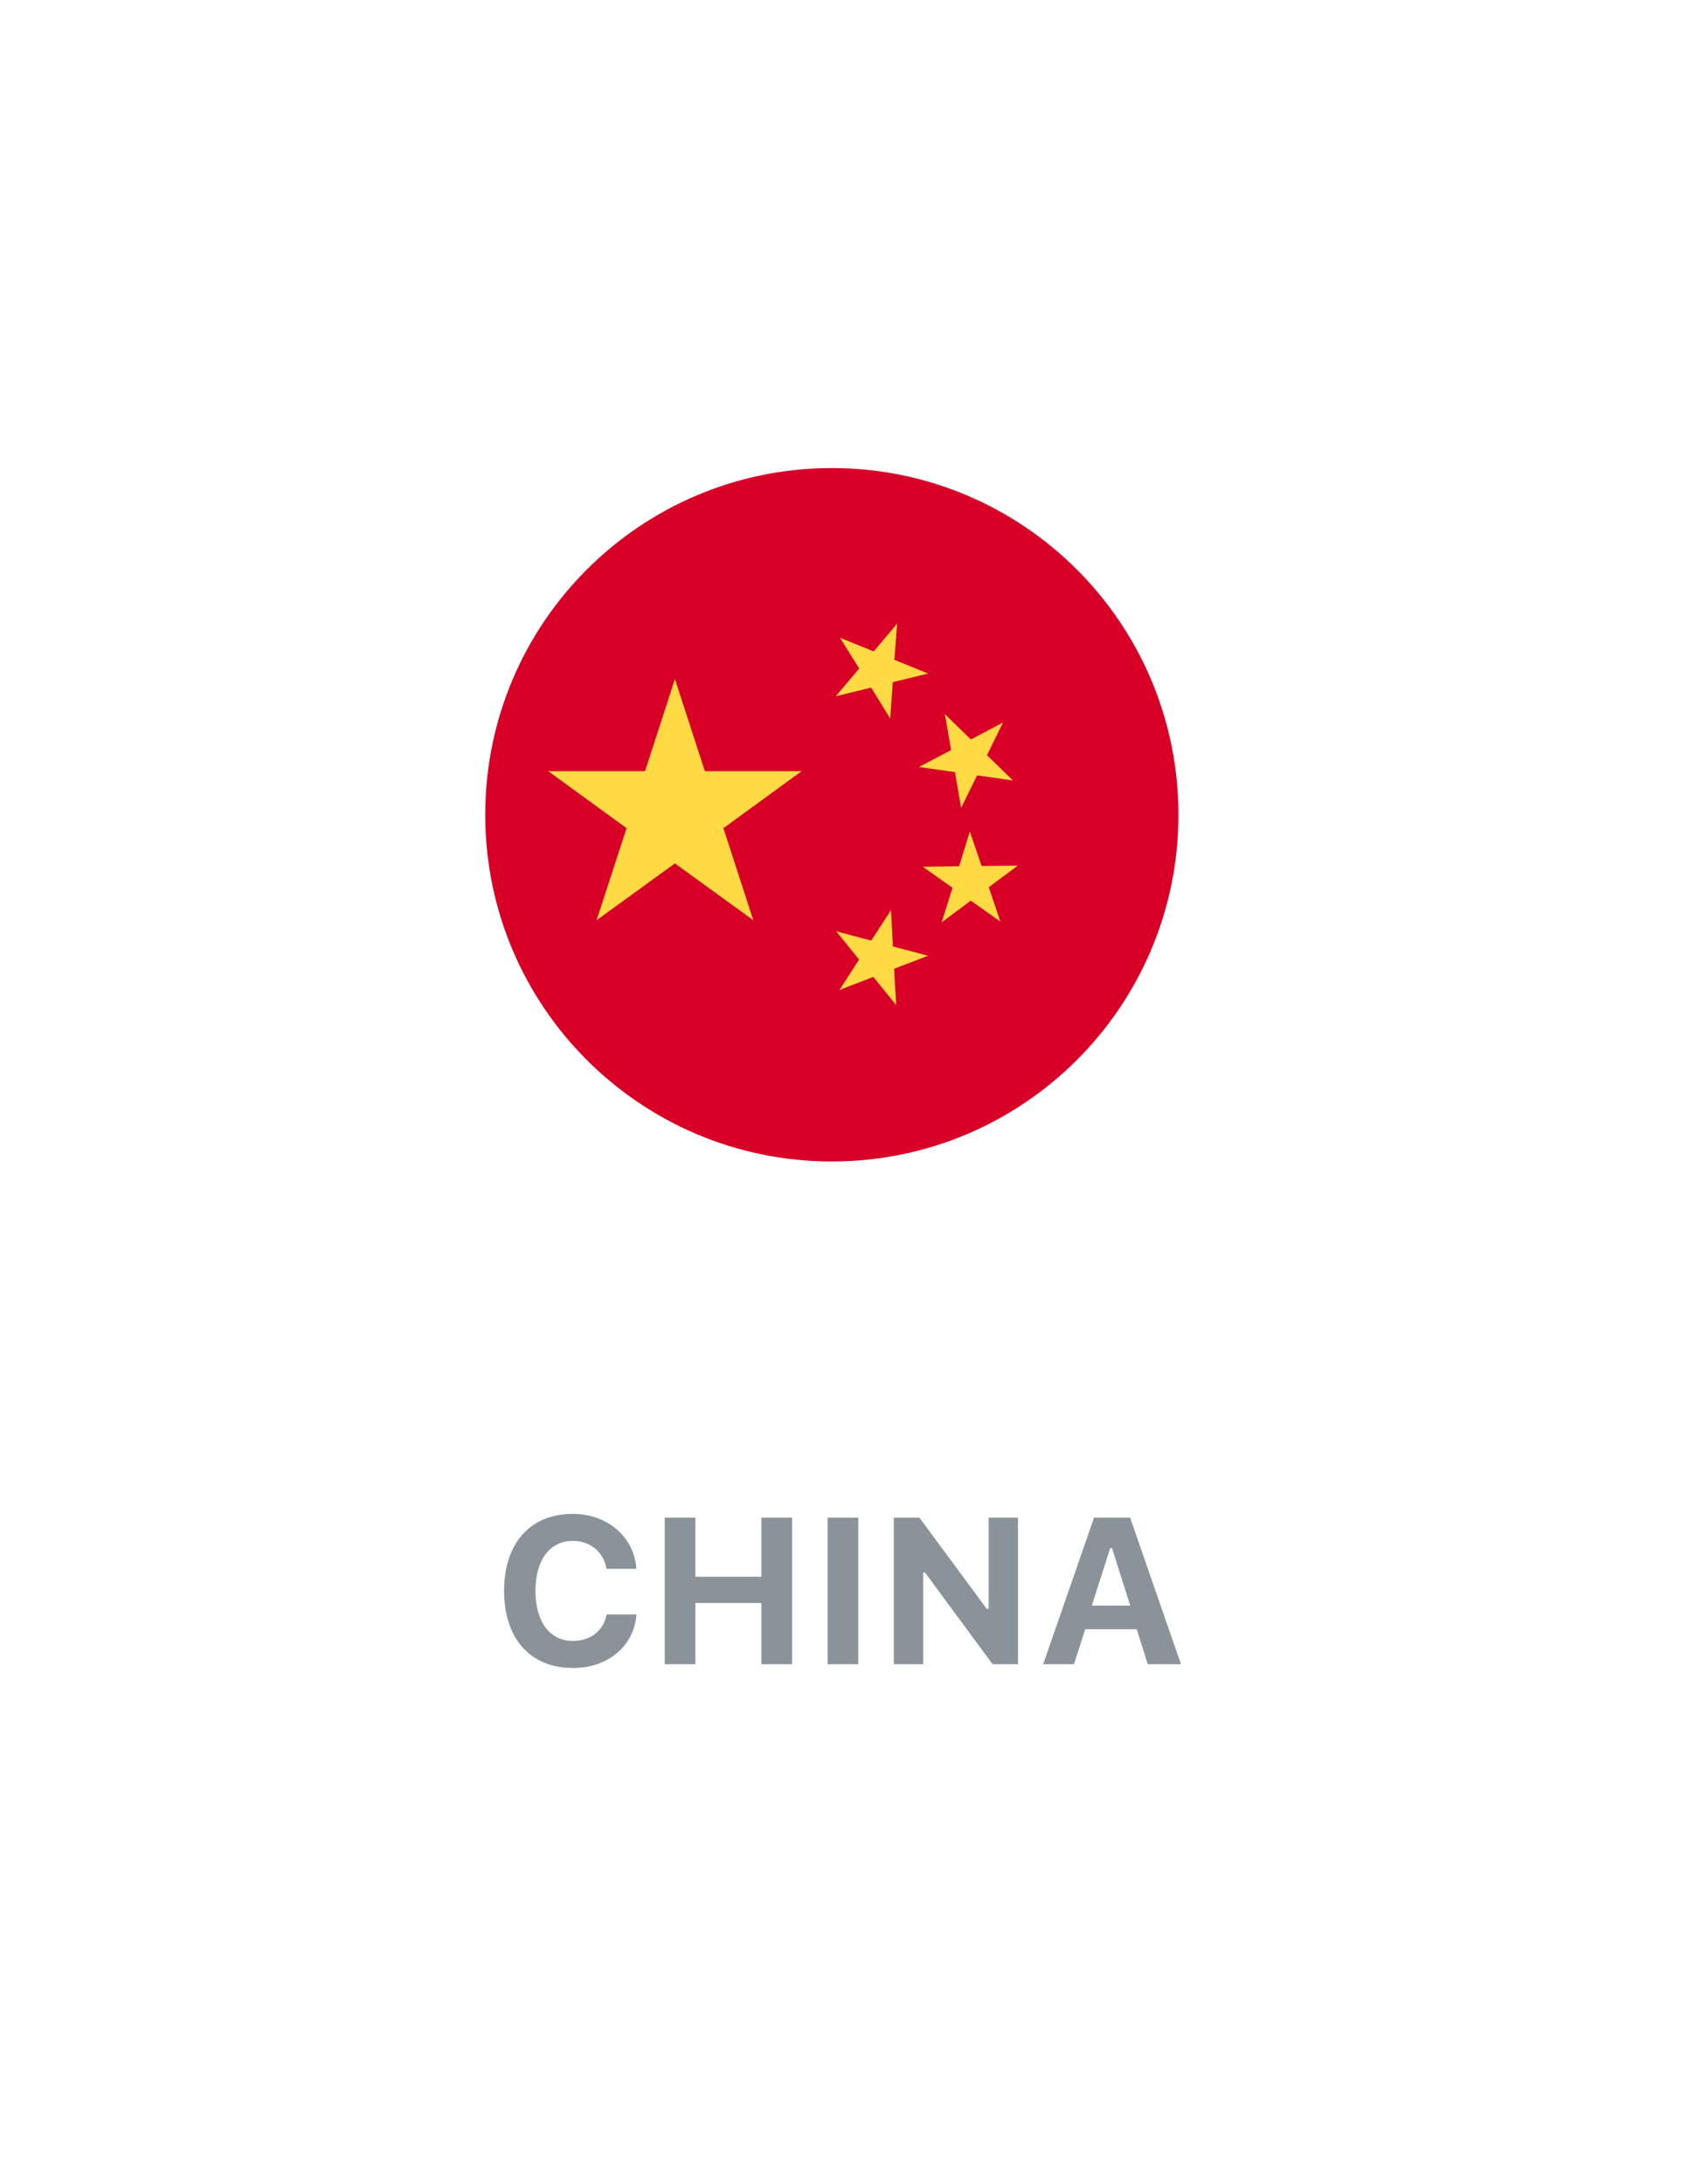 <svg width="97" height="126" viewBox="0 0 97 126" fill="none" xmlns="http://www.w3.org/2000/svg">
<rect width="97" height="126" fill="white"/>
<path d="M33.055 96.217C35.094 96.217 36.582 94.957 36.728 93.129H35.006C34.836 94.061 34.074 94.658 33.06 94.658C31.725 94.658 30.898 93.551 30.898 91.769C30.898 89.988 31.725 88.887 33.055 88.887C34.062 88.887 34.83 89.525 35 90.498H36.723C36.594 88.658 35.059 87.328 33.055 87.328C30.6 87.328 29.088 89.022 29.088 91.769C29.088 94.523 30.605 96.217 33.055 96.217ZM45.705 96V87.545H43.935V90.955H40.127V87.545H38.357V96H40.127V92.467H43.935V96H45.705ZM49.525 96V87.545H47.756V96H49.525ZM53.27 96V90.709H53.375L57.277 96H58.742V87.545H57.049V92.812H56.943L53.053 87.545H51.576V96H53.27ZM66.231 96H68.147L65.211 87.545H63.131L60.195 96H61.971L62.621 93.984H65.592L66.231 96ZM64.062 89.303H64.168L65.217 92.619H63.002L64.062 89.303Z" fill="#8A939A"/>
<path d="M48 67C59.046 67 68 58.046 68 47C68 35.954 59.046 27 48 27C36.954 27 28 35.954 28 47C28 58.046 36.954 67 48 67Z" fill="#D80027"/>
<path d="M38.945 39.172L40.672 44.485H46.258L41.742 47.774L43.469 53.086L38.945 49.805L34.422 53.086L36.156 47.774L31.633 44.485H37.219L38.945 39.172Z" fill="#FFDA44"/>
<path d="M51.711 57.977L50.391 56.352L48.438 57.109L49.57 55.352L48.25 53.719L50.273 54.258L51.414 52.5L51.523 54.594L53.555 55.133L51.594 55.883L51.711 57.977Z" fill="#FFDA44"/>
<path d="M54.336 53.211L54.961 51.211L53.25 50L55.344 49.969L55.961 47.969L56.641 49.953L58.734 49.93L57.055 51.18L57.727 53.164L56.016 51.953L54.336 53.211Z" fill="#FFDA44"/>
<path d="M57.875 41.68L56.953 43.563L58.453 45.024L56.383 44.727L55.461 46.602L55.102 44.539L53.023 44.243L54.883 43.266L54.523 41.196L56.023 42.657L57.875 41.68Z" fill="#FFDA44"/>
<path d="M51.766 35.977L51.609 38.063L53.555 38.852L51.516 39.352L51.367 41.445L50.266 39.664L48.227 40.164L49.578 38.563L48.469 36.789L50.414 37.578L51.766 35.977Z" fill="#FFDA44"/>
</svg>
